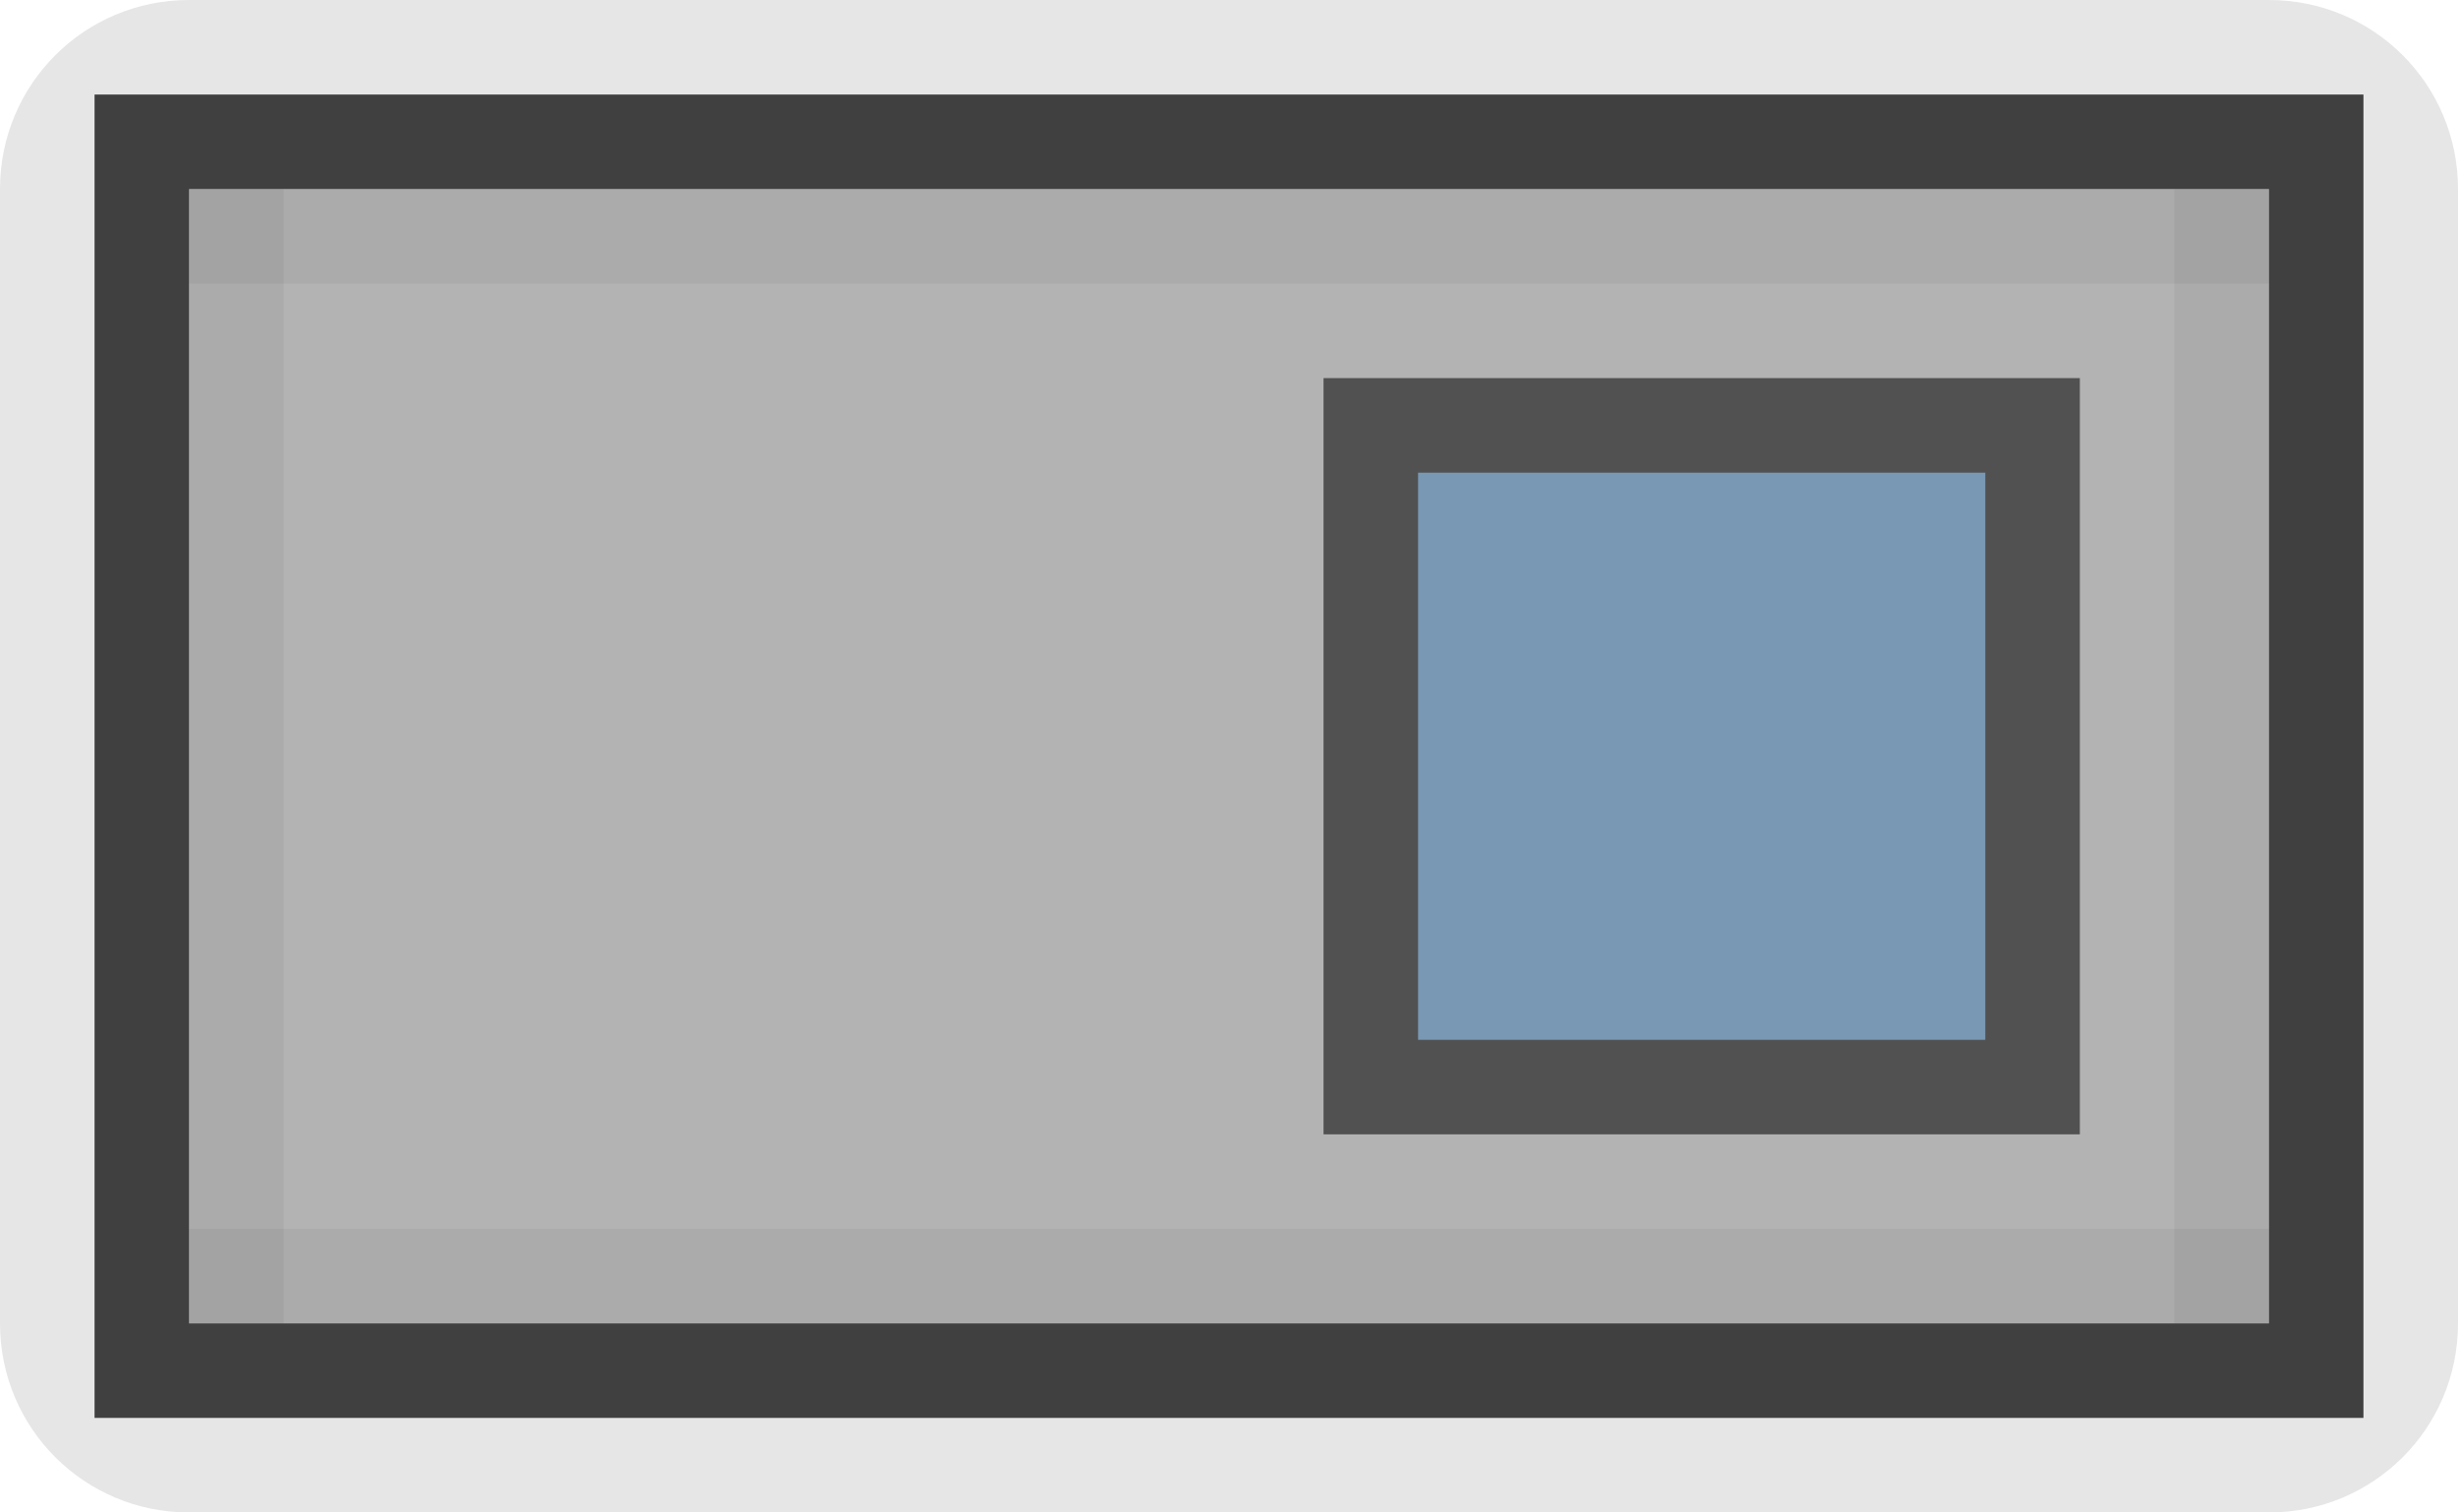 <?xml version="1.0" encoding="UTF-8" standalone="no"?>
<!-- Created with Inkscape (http://www.inkscape.org/) -->

<svg
   xmlns:dc="http://purl.org/dc/elements/1.1/"
   xmlns:cc="http://creativecommons.org/ns#"
   xmlns:rdf="http://www.w3.org/1999/02/22-rdf-syntax-ns#"
   xmlns:svg="http://www.w3.org/2000/svg"
   xmlns="http://www.w3.org/2000/svg"
   xmlns:sodipodi="http://sodipodi.sourceforge.net/DTD/sodipodi-0.dtd"
   xmlns:inkscape="http://www.inkscape.org/namespaces/inkscape"
   inkscape:export-ydpi="90.000000"
   inkscape:export-xdpi="90.000000"
   width="26"
   height="16"
   id="svg11300"
   sodipodi:version="0.32"
   inkscape:version="0.91 r13725"
   sodipodi:docname="on.svg"
   inkscape:output_extension="org.inkscape.output.svg.inkscape"
   version="1.0"
   style="display:inline;enable-background:new">
  <sodipodi:namedview
     stroke="#ef2929"
     fill="#f57900"
     id="base"
     pagecolor="#8c8c8c"
     bordercolor="#ff5e00"
     borderopacity="1"
     inkscape:pageopacity="1"
     inkscape:pageshadow="2"
     inkscape:zoom="13.336819"
     inkscape:cx="11.332398"
     inkscape:cy="2.5015614"
     inkscape:current-layer="layer1"
     showgrid="true"
     inkscape:grid-bbox="true"
     inkscape:document-units="px"
     inkscape:showpageshadow="false"
     inkscape:window-width="1600"
     inkscape:window-height="851"
     inkscape:window-x="0"
     inkscape:window-y="24"
     width="400px"
     height="300px"
     inkscape:snap-nodes="true"
     inkscape:snap-bbox="true"
     gridtolerance="10000"
     inkscape:object-nodes="true"
     inkscape:snap-grids="true"
     showguides="true"
     inkscape:guide-bbox="true"
     inkscape:window-maximized="1"
     inkscape:bbox-nodes="true"
     inkscape:bbox-paths="false"
     inkscape:snap-bbox-edge-midpoints="false"
     inkscape:snap-bbox-midpoints="false"
     objecttolerance="10000"
     guidetolerance="10000"
     borderlayer="true"
     showborder="true"
     guidecolor="#ff0b00"
     guideopacity="1"
     guidehicolor="#001aff"
     guidehiopacity="0.498"
     inkscape:snap-intersection-paths="false"
     inkscape:snap-midpoints="false"
     inkscape:snap-smooth-nodes="false"
     inkscape:object-paths="false">
    <inkscape:grid
       type="xygrid"
       id="grid3123"
       empspacing="4"
       visible="true"
       enabled="true"
       snapvisiblegridlinesonly="true" />
  </sodipodi:namedview>
  <defs
     id="defs3" />
  <g
     style="display:inline"
     inkscape:groupmode="layer"
     inkscape:label="Base"
     id="layer1"
     transform="translate(0,-284)">
    <g
       style="display:inline;enable-background:new"
       id="g4171"
       transform="translate(0,284)">
      <path
         inkscape:connector-curvature="0"
         style="opacity:0.1;fill:#000000;fill-opacity:1;stroke:none"
         d="M 2,0 C 0.892,0 0,0.892 0,2 l 0,12 c 0,1.108 0.892,2 2,2 l 22,0 c 1.108,0 2,-0.892 2,-2 L 26,2 C 26,0.892 25.108,0 24,0 Z M 1,1 25,1 25,15 1,15 Z"
         id="rect4145-4"
         sodipodi:nodetypes="sssssssssccccc" />
      <path
         style="opacity:0.3;fill:#000000;fill-opacity:1;stroke:none"
         d="M 2,2 24,2 24,14 2,14 Z"
         id="rect5188-0-1"
         inkscape:connector-curvature="0"
         sodipodi:nodetypes="ccccc" />
      <path
         sodipodi:nodetypes="cccccccccc"
         inkscape:connector-curvature="0"
         id="rect5190-8-35"
         d="M 1,1 1,15 25,15 25,1 Z M 2,2 24,2 24,14 2,14 Z"
         style="opacity:0.75;fill:#000000;fill-opacity:1;stroke:none" />
      <g
         id="g3087"
         style="opacity:1"
         transform="translate(0,-276)">
        <path
           style="opacity:0.05;fill:#000000;fill-opacity:1;stroke:none"
           d="m 2,278 22,0 0,1 -22,0 z"
           id="rect3949-82"
           inkscape:connector-curvature="0"
           sodipodi:nodetypes="ccccc" />
        <path
           transform="matrix(0,1,-1,0,0,0)"
           style="opacity:0.05;fill:#000000;fill-opacity:1;stroke:none"
           d="m 278,-3 12,0 0,1 -12,0 z"
           id="rect3951-7"
           inkscape:connector-curvature="0"
           sodipodi:nodetypes="ccccc" />
        <path
           transform="matrix(0,1,-1,0,0,0)"
           style="opacity:0.05;fill:#000000;fill-opacity:1;stroke:none"
           d="m 278,-24 12,0 0,1 -12,0 z"
           id="rect3953-5"
           inkscape:connector-curvature="0"
           sodipodi:nodetypes="ccccc" />
        <path
           style="opacity:0.05;fill:#000000;fill-opacity:1;stroke:none"
           d="m 2,289 22,0 0,1 -22,0 z"
           id="rect3967-8"
           inkscape:connector-curvature="0"
           sodipodi:nodetypes="ccccc" />
      </g>
    </g>
    <path
       style="display:inline;opacity:0.55;fill:#000000;fill-opacity:1;stroke:none;enable-background:new"
       d="m 14,288 8,0 0,8 -8,0 z"
       id="rect4238-4"
       inkscape:connector-curvature="0"
       sodipodi:nodetypes="ccccc" />
    <rect
       style="display:inline;fill:#7998b3;fill-opacity:1;stroke:none;enable-background:new"
       id="rect4270-9-4"
       width="6"
       height="6"
       x="15"
       y="289" />
  </g>
</svg>
